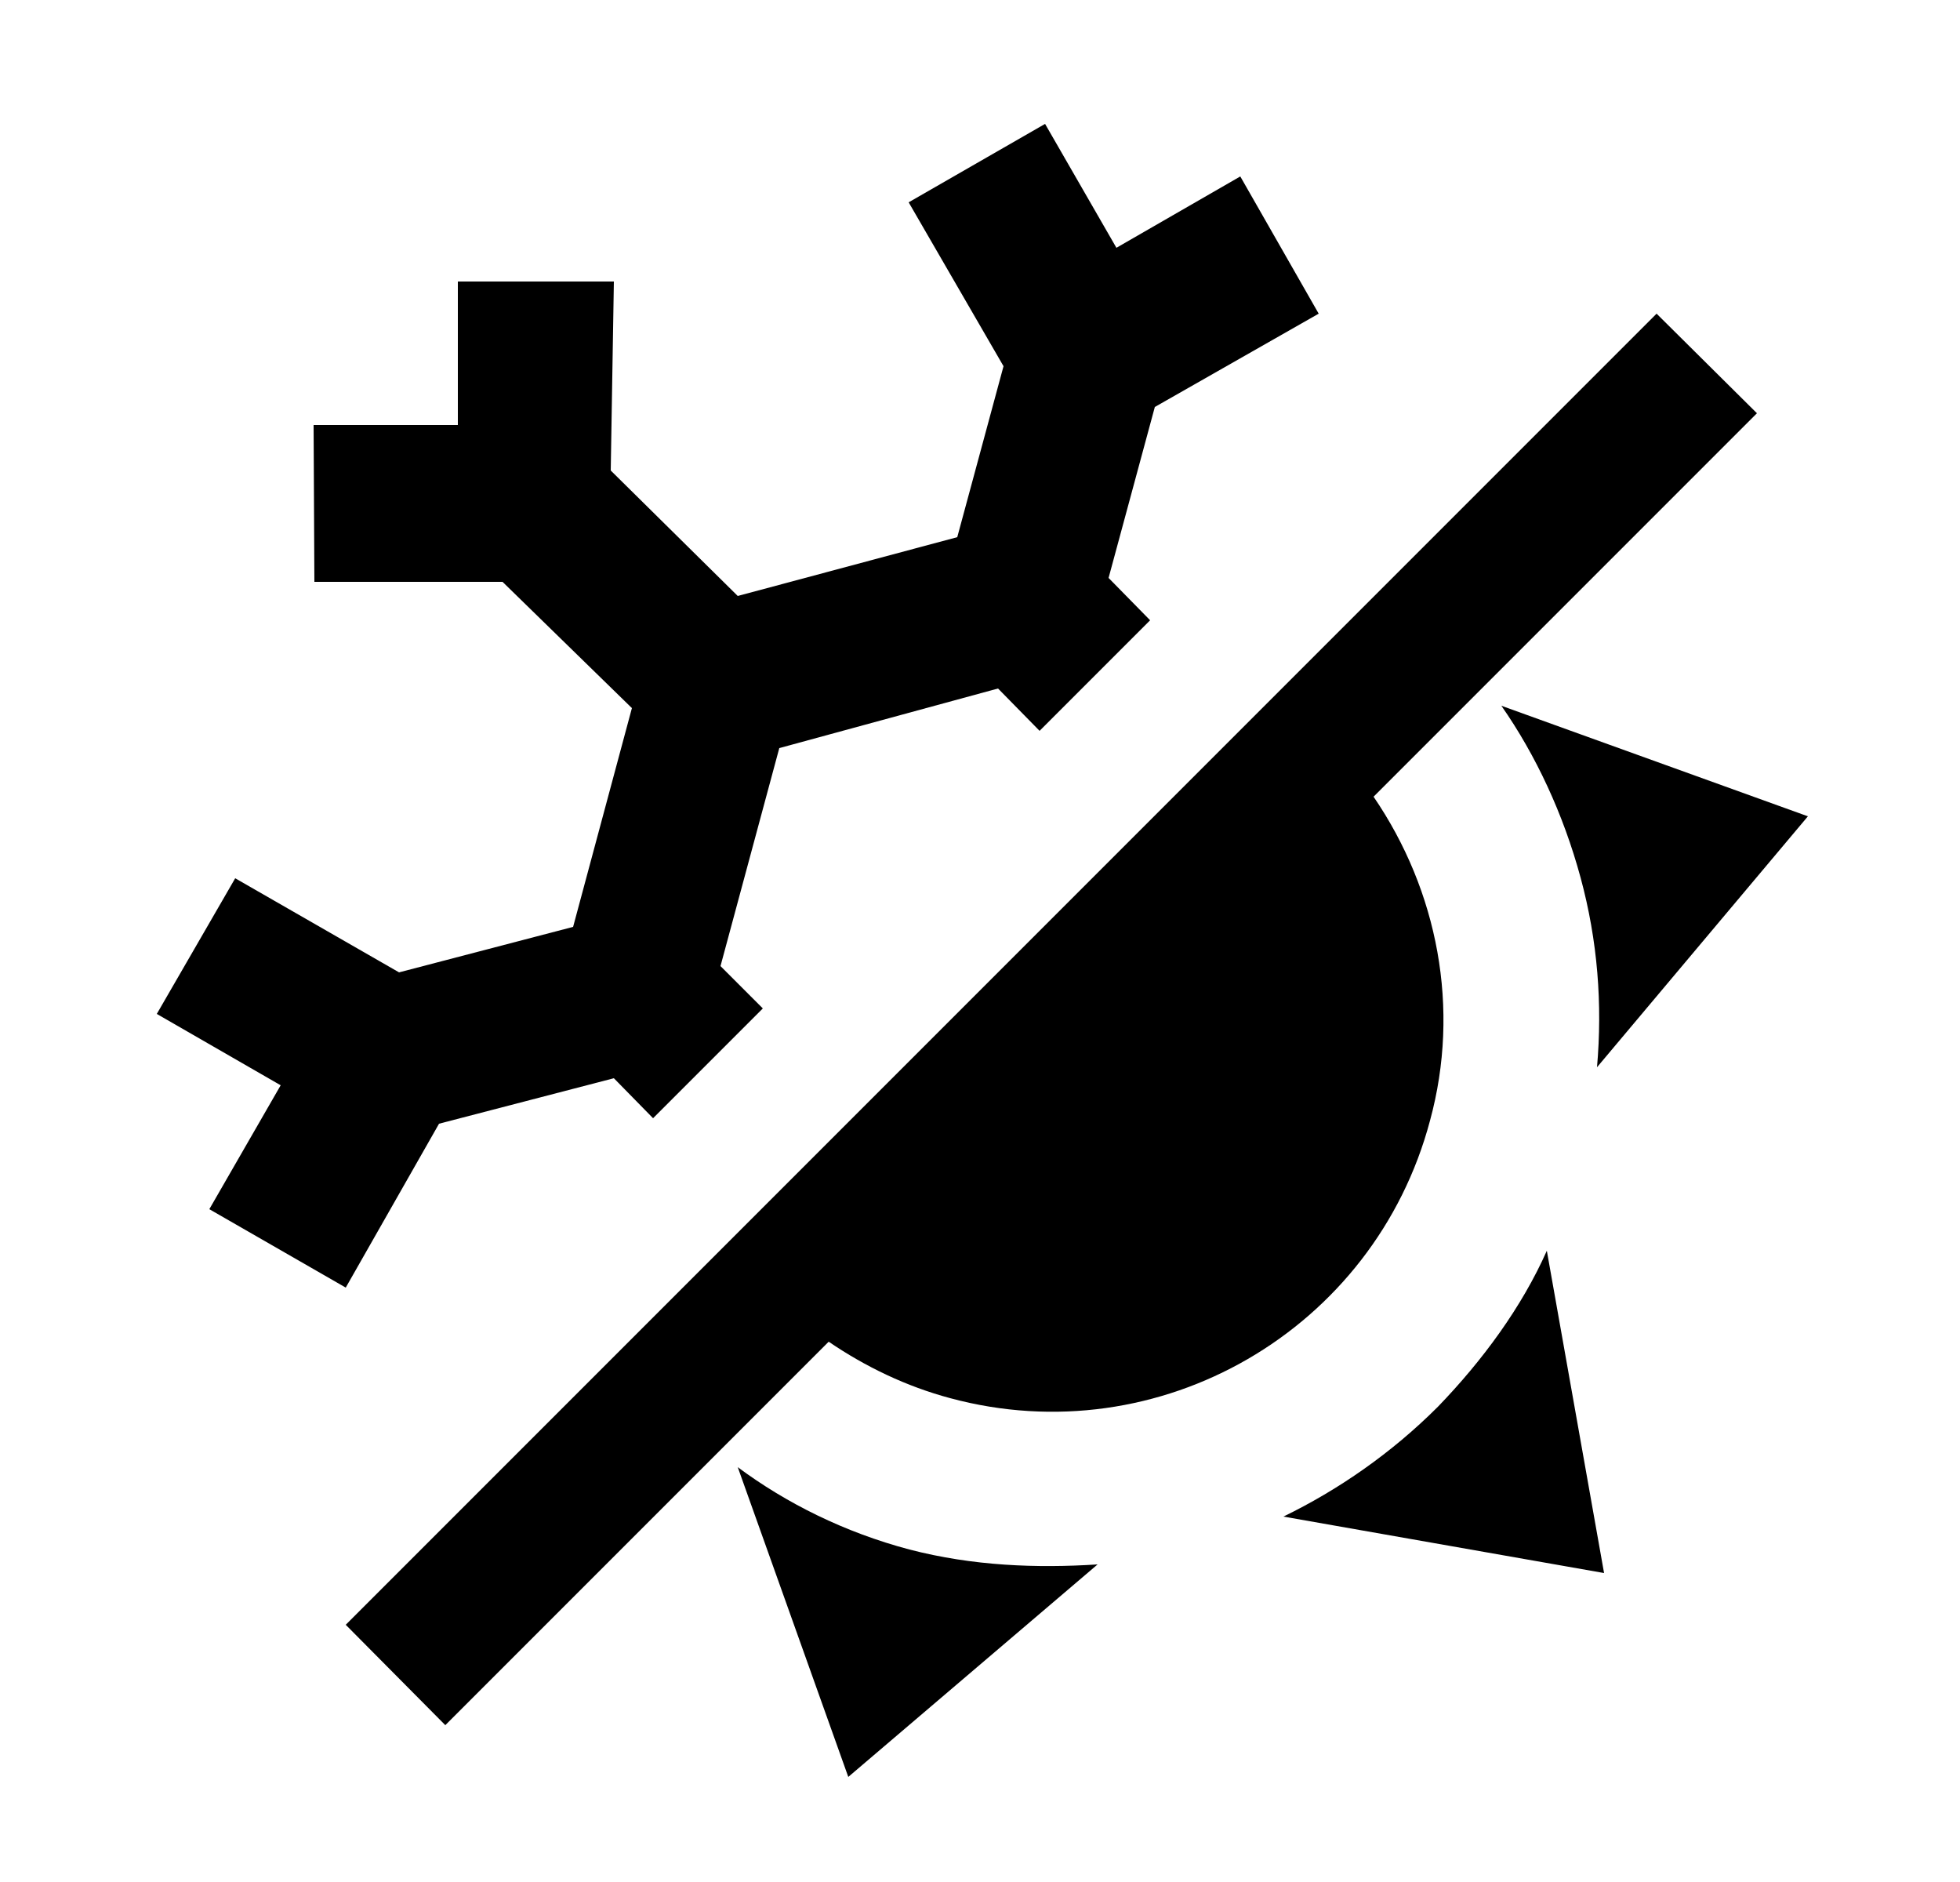<svg width="25" height="24" viewBox="0 0 25 24" fill="none" xmlns="http://www.w3.org/2000/svg">
<g id="372">
<path id="Vector" d="M13.33 1.58L11.59 2.58L12.8 4.67L12.21 6.85L9.41 7.6L7.79 6L7.83 3.59H5.84V5.42H4L4.01 7.42H6.41L8.06 9.03L7.31 11.82L5.09 12.4L3 11.2L2 12.93L3.58 13.84L2.67 15.42L4.41 16.42L5.6 14.33L7.83 13.75L8.33 14.26L9.73 12.86L9.19 12.32L9.94 9.54L12.73 8.78L13.26 9.32L14.67 7.91L14.14 7.37L14.73 5.19L16.82 4L15.82 2.25L14.24 3.16L13.33 1.58ZM21.13 4L4.41 20.72L5.68 22L10.57 17.11C11.04 17.43 11.56 17.68 12.12 17.83C14.79 18.55 17.53 16.96 18.24 14.29C18.63 12.86 18.34 11.36 17.52 10.16L22.41 5.27L21.13 4ZM19.15 9C19.59 9.63 19.94 10.38 20.16 11.19C20.38 12 20.44 12.81 20.37 13.61L23.06 10.41L19.15 9ZM19.73 15.95C19.41 16.67 18.91 17.35 18.34 17.94C17.75 18.53 17.07 19 16.37 19.34L20.46 20.06L19.73 15.95ZM9.41 18.71L10.82 22.66L14 19.95C13.22 20 12.41 19.97 11.6 19.76C10.77 19.54 10.03 19.17 9.41 18.71Z" fill="black"/>
</g>
</svg>
